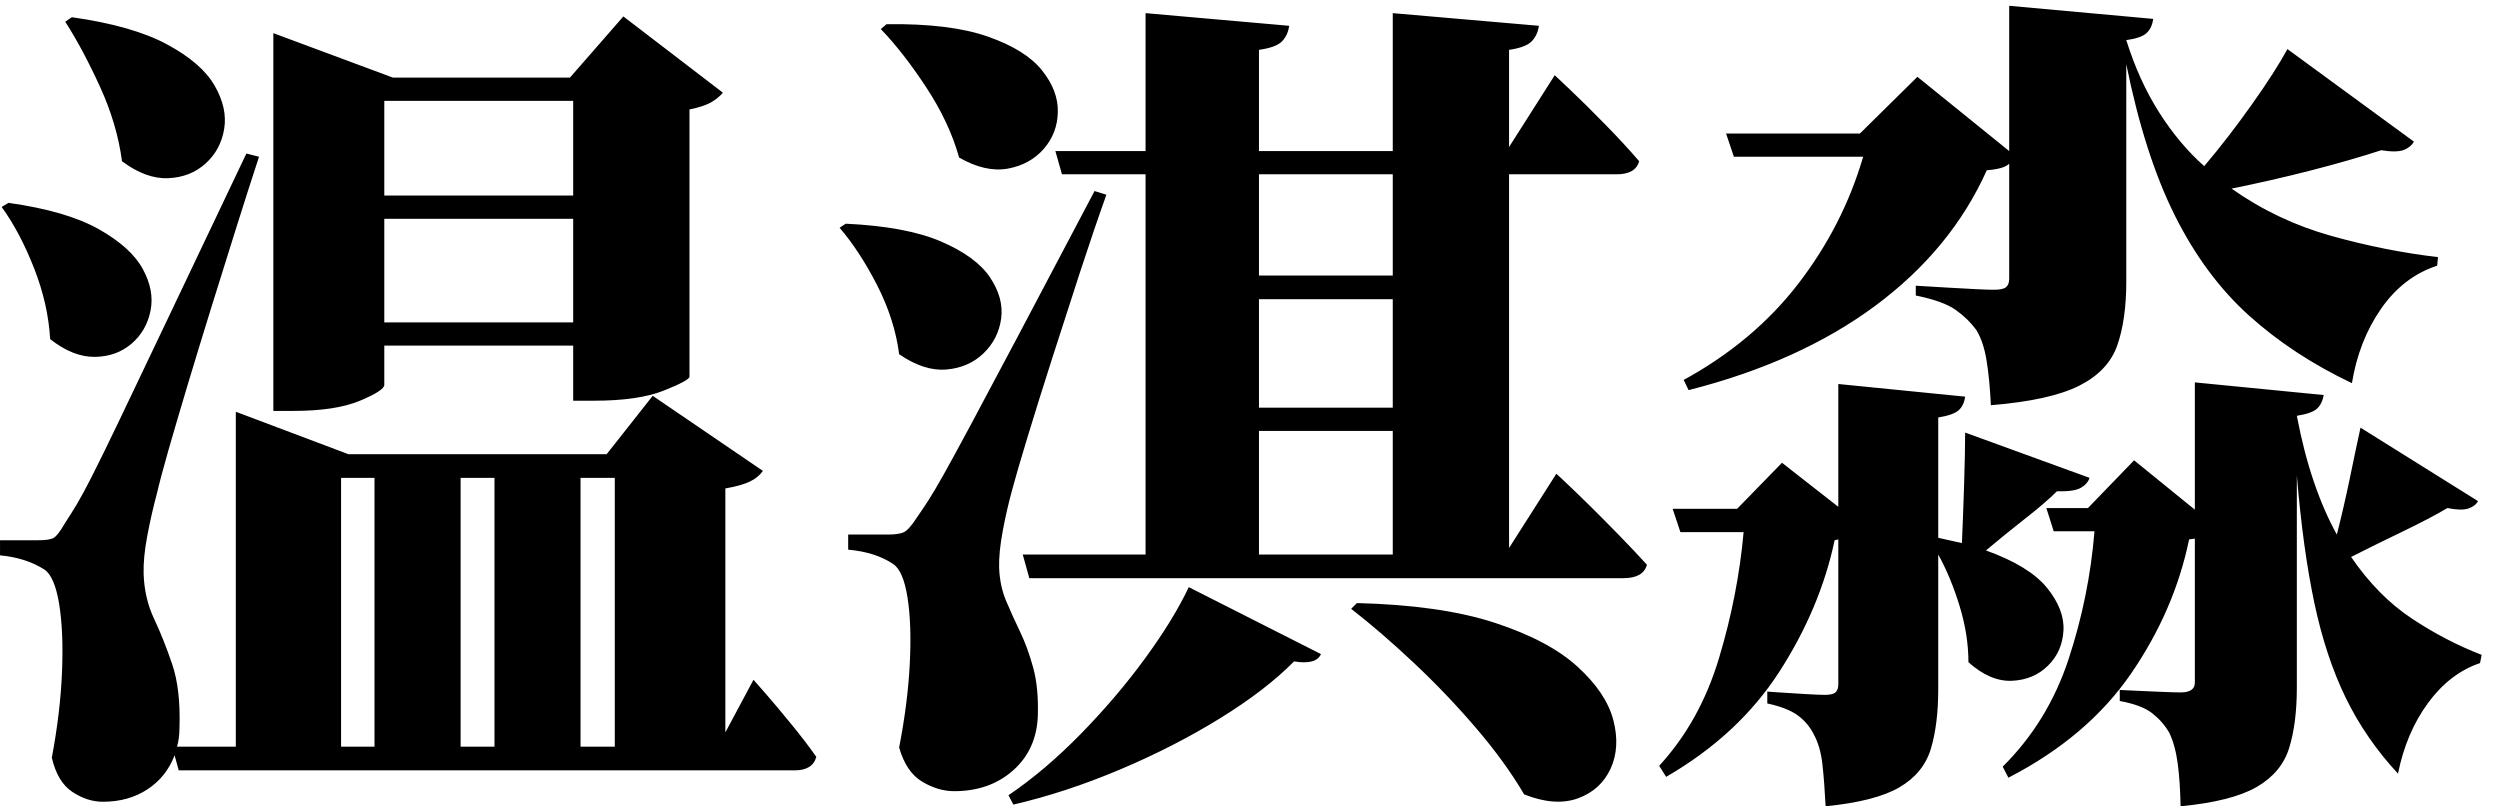 <?xml version="1.0" encoding="UTF-8" standalone="no"?>
        <svg 
    viewBox="3.296 -86.426 448.828 57.275"
    width="445.532"
    height="143.701"
   xmlns="http://www.w3.org/2000/svg"
   xmlns:svg="http://www.w3.org/2000/svg">
   <path d="M15.01-126.27L16.19-127.08Q27.10-125.54 33.29-122.20Q39.48-118.87 41.82-114.81Q44.17-110.74 43.54-107.01Q42.92-103.27 40.21-100.82Q37.50-98.36 33.51-98.18Q29.52-98.00 25.20-101.22L25.20-101.22Q24.32-107.89 21.24-114.62Q18.16-121.36 15.01-126.27L15.01-126.27ZM3.59-93.02L4.83-93.75Q15.23-92.29 21.02-89.03Q26.81-85.77 28.93-81.88Q31.05-78.00 30.32-74.38Q29.59-70.75 26.88-68.44Q24.17-66.14 20.29-66.10Q16.41-66.06 12.30-69.29L12.30-69.29Q11.94-75.59 9.41-82.03Q6.88-88.48 3.59-93.02L3.59-93.02ZM45.63 3.88L45.63-48.63L45.63-56.25L65.84-48.63L112.21-48.63L120.48-59.11L140.26-45.63Q139.45-44.46 137.95-43.73Q136.45-42.99 133.52-42.48L133.52-42.48L133.52 1.32L138.57-8.13Q138.57-8.13 140.63-5.79Q142.68-3.44 145.31-0.22Q147.95 3.00 149.85 5.71L149.85 5.71Q149.19 8.13 145.97 8.13L145.97 8.13L35.38 8.13L34.64 5.42Q33.18 9.30 29.77 11.54Q26.37 13.77 21.75 13.77L21.75 13.77Q18.97 13.77 16.30 12.01Q13.62 10.25 12.60 5.86L12.60 5.86Q14.14-2.34 14.43-9.56Q14.72-16.77 13.92-21.72Q13.11-26.66 11.28-27.91L11.28-27.91Q7.98-30.03 3.30-30.47L3.30-30.47L3.30-33.18Q3.30-33.18 4.69-33.18Q6.08-33.18 7.73-33.18Q9.38-33.18 10.18-33.18L10.18-33.18Q12.01-33.18 12.82-33.54Q13.62-33.91 15.01-36.33L15.01-36.33Q16.11-38.01 17.10-39.66Q18.09-41.31 19.81-44.68Q21.53-48.05 24.72-54.71Q27.91-61.38 33.40-72.91Q38.89-84.45 47.53-102.61L47.53-102.61L49.80-102.03Q47.97-96.46 45.78-89.50Q43.58-82.54 41.31-75.22Q39.04-67.90 37.02-61.19Q35.01-54.49 33.54-49.37Q32.08-44.24 31.49-41.67L31.49-41.67Q30.47-37.87 29.74-33.98Q29.00-30.10 29.08-27.17L29.08-27.17Q29.22-22.78 30.94-19.12Q32.67-15.45 34.20-10.95Q35.74-6.45 35.52 0.44L35.52 0.44Q35.52 2.34 35.08 3.88L35.08 3.88L45.63 3.88ZM106.20-90.89L72.29-90.89L72.29-72.29L106.20-72.29L106.20-90.89ZM72.29-112.06L72.29-95.07L106.20-95.07L106.20-112.06L72.29-112.06ZM52.37-56.40L52.37-116.24L52.37-124.22L73.83-116.24L105.62-116.24L115.21-127.22L133.08-113.53Q132.28-112.57 130.96-111.80Q129.64-111.04 127.08-110.52L127.08-110.52L127.08-62.55Q127.08-61.89 122.50-60.06Q117.92-58.23 109.94-58.23L109.94-58.23L106.20-58.23L106.20-68.12L72.29-68.12L72.29-61.08Q72.29-60.06 67.93-58.23Q63.57-56.40 55.96-56.40L55.96-56.40L52.37-56.40ZM64.53 3.88L70.53 3.88L70.53-44.38L64.53-44.38L64.53 3.88ZM85.99-44.38L85.99 3.88L92.07 3.88L92.07-44.38L85.99-44.38ZM107.52-44.38L107.52 3.88L113.67 3.88L113.67-44.38L107.52-44.38ZM161.43-124.95L162.45-125.83Q173.88-125.98 180.65-123.60Q187.43-121.22 190.36-117.55Q193.29-113.89 193.21-110.08Q193.14-106.27 190.69-103.45Q188.23-100.63 184.24-99.90Q180.25-99.17 175.49-101.88L175.49-101.88Q173.73-108.18 169.59-114.48Q165.45-120.78 161.43-124.95L161.43-124.95ZM154.03-89.28L155.13-90.01Q166.04-89.50 172.30-86.79Q178.56-84.08 181.05-80.35Q183.54-76.61 183.03-72.95Q182.52-69.29 179.85-66.72Q177.17-64.16 173.18-63.83Q169.19-63.50 164.72-66.58L164.72-66.58Q163.92-72.80 160.77-78.96Q157.62-85.11 154.03-89.28L154.03-89.28ZM162.60-34.20L162.60-34.20Q164.50-34.20 165.45-34.57Q166.41-34.94 167.87-37.21L167.87-37.21Q169.04-38.89 170.03-40.43Q171.02-41.97 172.71-44.97Q174.39-47.97 177.54-53.83Q180.69-59.69 186.04-69.80Q191.38-79.91 199.80-95.87L199.80-95.87L201.93-95.21Q199.80-89.28 197.24-81.45Q194.68-73.61 192.15-65.70Q189.62-57.79 187.72-51.53Q185.82-45.26 185.08-42.48L185.08-42.48Q184.06-38.82 183.33-34.90Q182.59-30.98 182.67-28.20L182.67-28.20Q182.81-24.90 183.95-22.23Q185.08-19.56 186.44-16.74Q187.79-13.92 188.78-10.33Q189.77-6.74 189.62-1.68L189.62-1.68Q189.40 4.39 185.19 8.13Q180.98 11.87 174.61 11.87L174.61 11.87Q171.68 11.87 168.82 10.14Q165.97 8.42 164.72 4.03L164.72 4.03Q166.26-3.88 166.63-10.99Q166.99-18.09 166.22-22.92Q165.45-27.76 163.62-28.93L163.62-28.93Q160.47-31.05 155.57-31.49L155.57-31.49L155.57-34.20Q155.57-34.20 156.99-34.20Q158.42-34.20 160.11-34.20Q161.79-34.20 162.60-34.20ZM216.72-24.76L216.72-24.76L240.45-12.74Q239.58-10.77 235.62-11.43L235.62-11.43Q230.57-6.30 222.33-1.21Q214.09 3.88 204.38 7.98Q194.68 12.08 185.23 14.28L185.23 14.28L184.35 12.60Q190.94 8.13 197.35 1.57Q203.76-4.98 208.85-11.94Q213.94-18.90 216.72-24.76ZM245.87-20.87L246.90-21.90Q261.99-21.53 271.69-18.35Q281.40-15.16 286.52-10.47Q291.65-5.79 292.93-0.92Q294.21 3.96 292.46 7.80Q290.70 11.65 286.60 13.15Q282.50 14.65 276.93 12.45L276.93 12.45Q273.49 6.59 268.21 0.44Q262.94-5.71 257.04-11.24Q251.15-16.77 245.87-20.87L245.87-20.87ZM253.34-103.05L253.34-127.81L279.57-125.54Q279.35-123.85 278.28-122.75Q277.22-121.66 274.22-121.22L274.22-121.22L274.22-103.78L282.42-116.67Q282.42-116.67 285.13-114.11Q287.84-111.55 291.39-107.92Q294.95-104.30 297.58-101.22L297.58-101.22Q296.92-98.88 293.55-98.88L293.55-98.88L274.22-98.88L274.22-31.79L282.71-45.12Q282.71-45.12 284.44-43.51Q286.16-41.89 288.72-39.37Q291.28-36.84 294.03-34.02Q296.78-31.20 298.97-28.78L298.97-28.78Q298.32-26.37 294.73-26.37L294.73-26.37L188.09-26.37L186.91-30.62L208.96-30.62L208.96-98.88L193.95-98.88L192.77-103.05L208.96-103.05L208.96-127.81L234.74-125.54Q234.52-123.85 233.46-122.75Q232.40-121.66 229.32-121.22L229.32-121.22L229.32-103.05L253.34-103.05ZM253.34-98.88L229.32-98.88L229.32-80.71L253.34-80.71L253.34-98.88ZM229.32-52.81L229.32-30.62L253.34-30.62L253.34-52.81L229.32-52.81ZM253.34-76.46L229.32-76.46L229.32-56.98L253.34-56.98L253.34-76.46ZM413.96-121.36L413.96-121.36L436.67-104.74Q436.08-103.71 434.80-103.23Q433.52-102.76 430.81-103.20L430.81-103.20Q425.17-101.37 418.18-99.57Q411.18-97.78 403.93-96.31L403.93-96.31Q412.13-90.53 421.84-87.82Q431.54-85.11 440.99-84.01L440.99-84.01L440.84-82.47Q434.77-80.49 430.77-74.74Q426.78-68.99 425.54-61.38L425.54-61.38Q414.92-66.43 407.04-73.54Q399.17-80.64 393.75-91.48Q388.33-102.32 385.03-118.65L385.03-118.65L385.03-79.61Q385.03-72.80 383.42-68.19Q381.81-63.57 376.61-60.94Q371.41-58.30 360.72-57.42L360.72-57.42Q360.50-62.04 359.95-65.44Q359.40-68.85 358.08-70.97L358.08-70.97Q356.62-72.95 354.42-74.52Q352.22-76.10 347.24-77.12L347.24-77.12L347.24-78.88Q347.24-78.88 349.00-78.77Q350.76-78.66 353.25-78.52Q355.74-78.37 358.01-78.26Q360.28-78.15 361.23-78.15L361.23-78.15Q362.92-78.15 363.46-78.63Q364.01-79.10 364.01-80.13L364.01-80.13L364.01-100.78Q363.06-99.83 359.99-99.61L359.99-99.61Q353.61-85.40 339.99-75.29Q326.37-65.19 306.45-60.13L306.45-60.13L305.57-61.96Q318.16-68.85 326.18-79.28Q334.20-89.72 337.79-102.03L337.79-102.03L314.58-102.03L313.18-106.20L337.21-106.20L347.53-116.38L364.01-103.05L364.01-129.13L389.87-126.78Q389.65-125.17 388.70-124.26Q387.74-123.34 385.03-122.97L385.03-122.97Q387.30-115.72 390.89-110.05Q394.48-104.37 399.02-100.34L399.02-100.34Q403.42-105.54 407.59-111.44Q411.77-117.33 413.96-121.36ZM356.10-52.51L356.10-52.51L378.44-44.38Q378.08-43.29 376.87-42.59Q375.66-41.89 372.58-41.97L372.58-41.97Q370.61-39.99 366.87-37.06Q363.13-34.13 359.84-31.35L359.84-31.35Q367.60-28.56 370.79-24.65Q373.97-20.73 373.75-16.96Q373.54-13.18 370.97-10.66Q368.41-8.13 364.53-7.95Q360.64-7.76 356.69-11.28L356.69-11.28Q356.69-16.19 355.11-21.35Q353.54-26.51 351.27-30.62L351.27-30.62L351.27-6.45Q351.27-0.15 349.95 4.25Q348.63 8.64 344.31 11.17Q339.99 13.70 331.05 14.58L331.05 14.58Q330.83 10.18 330.47 6.99Q330.10 3.81 328.93 1.68L328.93 1.68Q327.91-0.37 326.07-1.72Q324.24-3.08 320.58-3.88L320.58-3.88L320.58-6.01Q320.58-6.01 322.71-5.86Q324.83-5.71 327.36-5.57Q329.88-5.42 330.91-5.42L330.91-5.42Q332.37-5.42 332.85-5.90Q333.33-6.37 333.33-7.32L333.33-7.32L333.33-33.33L332.67-33.18Q330.10-21.02 322.78-9.63Q315.45 1.76 302.42 9.30L302.42 9.30L301.17 7.32Q308.50-0.66 311.90-11.98Q315.31-23.29 316.33-34.64L316.33-34.64L304.98-34.64L303.59-38.82L315.16-38.82L323.22-47.09L333.33-39.18L333.33-61.23L356.10-58.96Q355.88-57.35 354.93-56.51Q353.98-55.66 351.27-55.22L351.27-55.22L351.27-33.62L355.52-32.67Q355.74-37.57 355.92-43.36Q356.10-49.15 356.10-52.51ZM427.08-53.39L427.08-53.39L448.17-40.21Q447.73-39.33 446.48-38.89Q445.24-38.45 442.68-38.96L442.68-38.96Q439.75-37.21 434.66-34.75Q429.57-32.30 425.39-30.18L425.39-30.18Q430.22-23.14 436.30-19.12Q442.38-15.09 448.83-12.60L448.83-12.60L448.54-11.13Q443.12-9.30 439.20-3.96Q435.28 1.39 433.81 8.72L433.81 8.72Q428.03 2.49 424.44-4.87Q420.85-12.23 418.80-21.90Q416.75-31.57 415.65-44.82L415.65-44.82L415.65-6.74Q415.65-0.37 414.29 4.06Q412.94 8.50 408.47 11.10Q404.00 13.70 394.78 14.58L394.78 14.58Q394.70 10.18 394.26 6.88Q393.82 3.59 392.72 1.32L392.72 1.32Q391.55-0.66 389.69-2.12Q387.82-3.59 383.86-4.32L383.86-4.32L383.86-6.30Q383.86-6.30 386.17-6.19Q388.48-6.08 391.11-5.97Q393.75-5.86 394.78-5.86L394.78-5.86Q397.34-5.86 397.34-7.62L397.34-7.62L397.34-33.47L396.31-33.33Q393.68-20.58 385.88-9.23Q378.08 2.12 363.87 9.45L363.87 9.45L362.84 7.47Q370.97-0.59 374.67-11.83Q378.37-23.07 379.32-34.79L379.32-34.79L372.00-34.79L370.68-38.96L378.15-38.96L386.43-47.53L397.34-38.67L397.34-61.52L420.48-59.25Q420.19-57.64 419.27-56.80Q418.36-55.96 415.65-55.52L415.65-55.52Q416.89-49.00 418.69-43.73Q420.48-38.45 422.83-34.20L422.83-34.20Q424.07-39.04 425.21-44.53Q426.34-50.02 427.08-53.39Z"/>
    </svg>
        